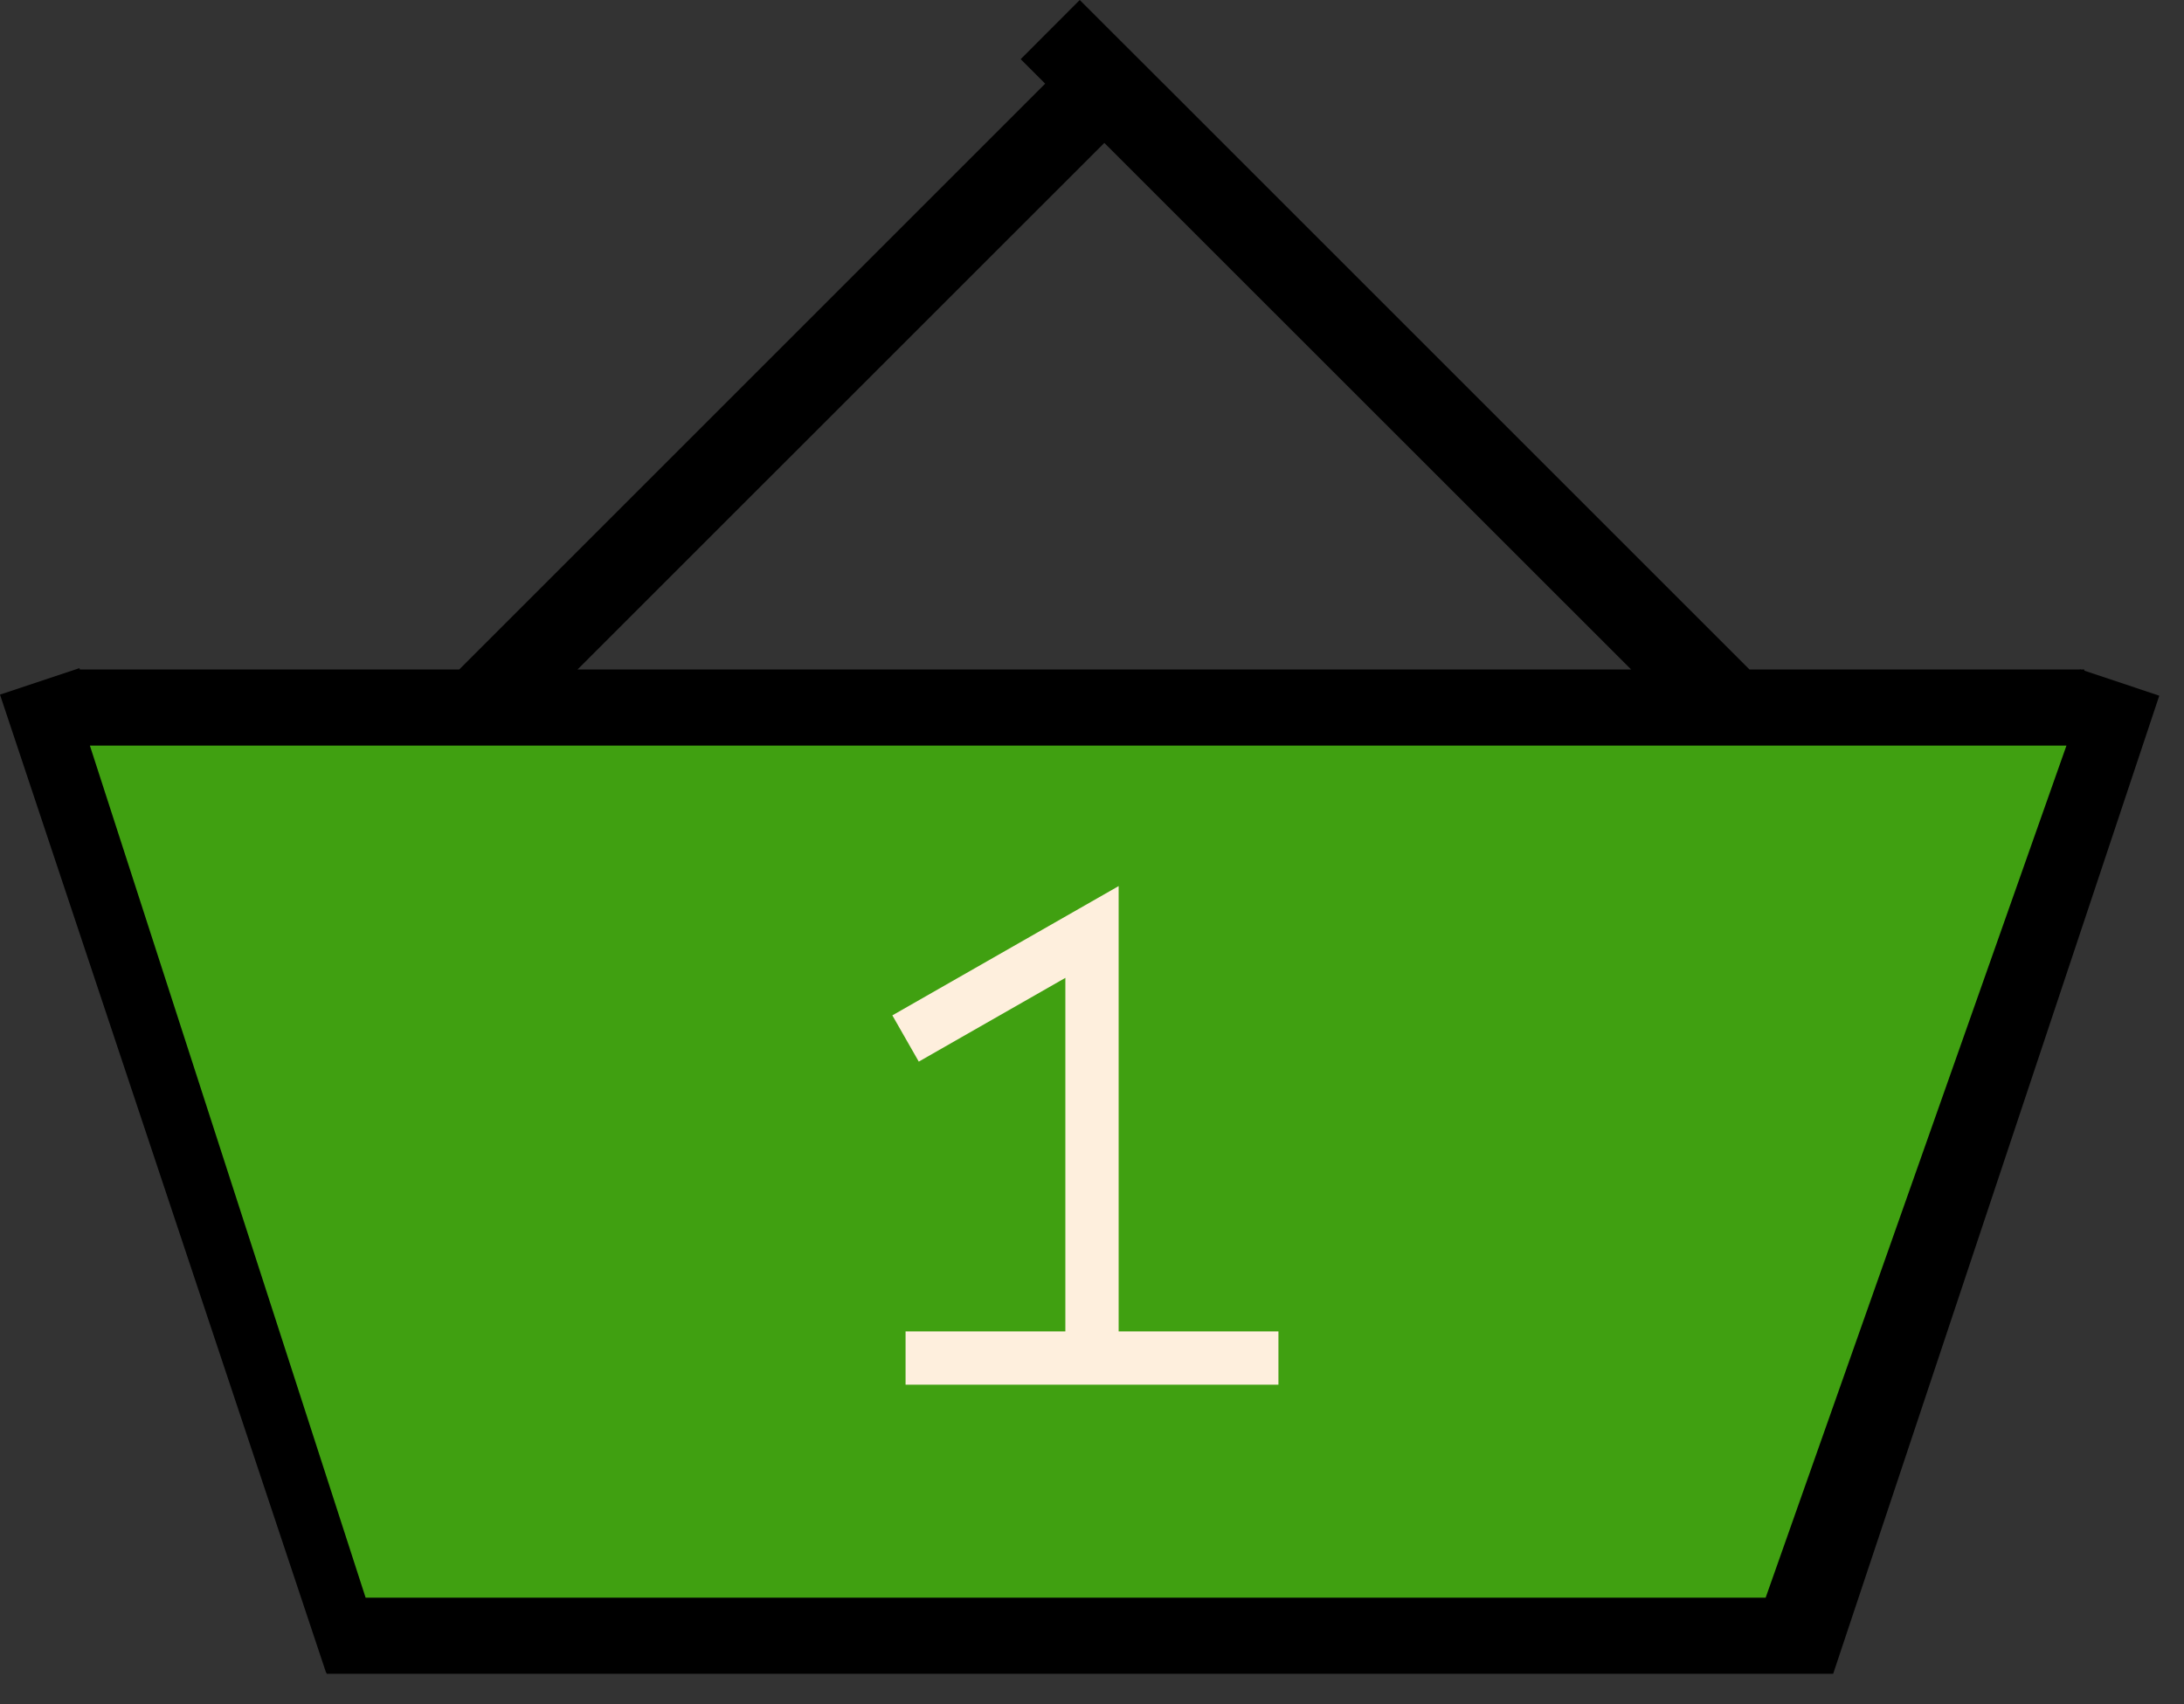 <svg xmlns="http://www.w3.org/2000/svg" width="41" height="32" fill="none"><rect width="100%" height="100%" fill="#333333" stroke="none"/><g clip-path="url(#a)"><path fill="#000" fill-rule="evenodd" d="m21.843 1.571 11 11h6.2l.003-.006.019.006h.064v.022l1.407.47-6.122 18.366H6.13v-.022l-.008.003L0 13.043l1.414-.471.077-.026.008.025h7.122l11-11-.46-.46L20.27 0l.46.46 1.112 1.111Zm-1.111 1.112-9.89 9.888h19.779l-9.89-9.888Zm-18.71 11.46H38.52l-5.238 15.714H7.26L2.023 14.143Z" clip-rule="evenodd"/><path fill="#40A011" stroke="#000" d="M6.5 30.5 1 13.5h38.5l-6 17h-27Z"/><path stroke="#FEEFDD" d="M20.5 25.5v-8l-3.5 2m3.5 6H17m3.5 0H24"/></g><defs><clipPath id="a"><path fill="#fff" d="M0 0h40.536v31.429H0z"/></clipPath></defs></svg>